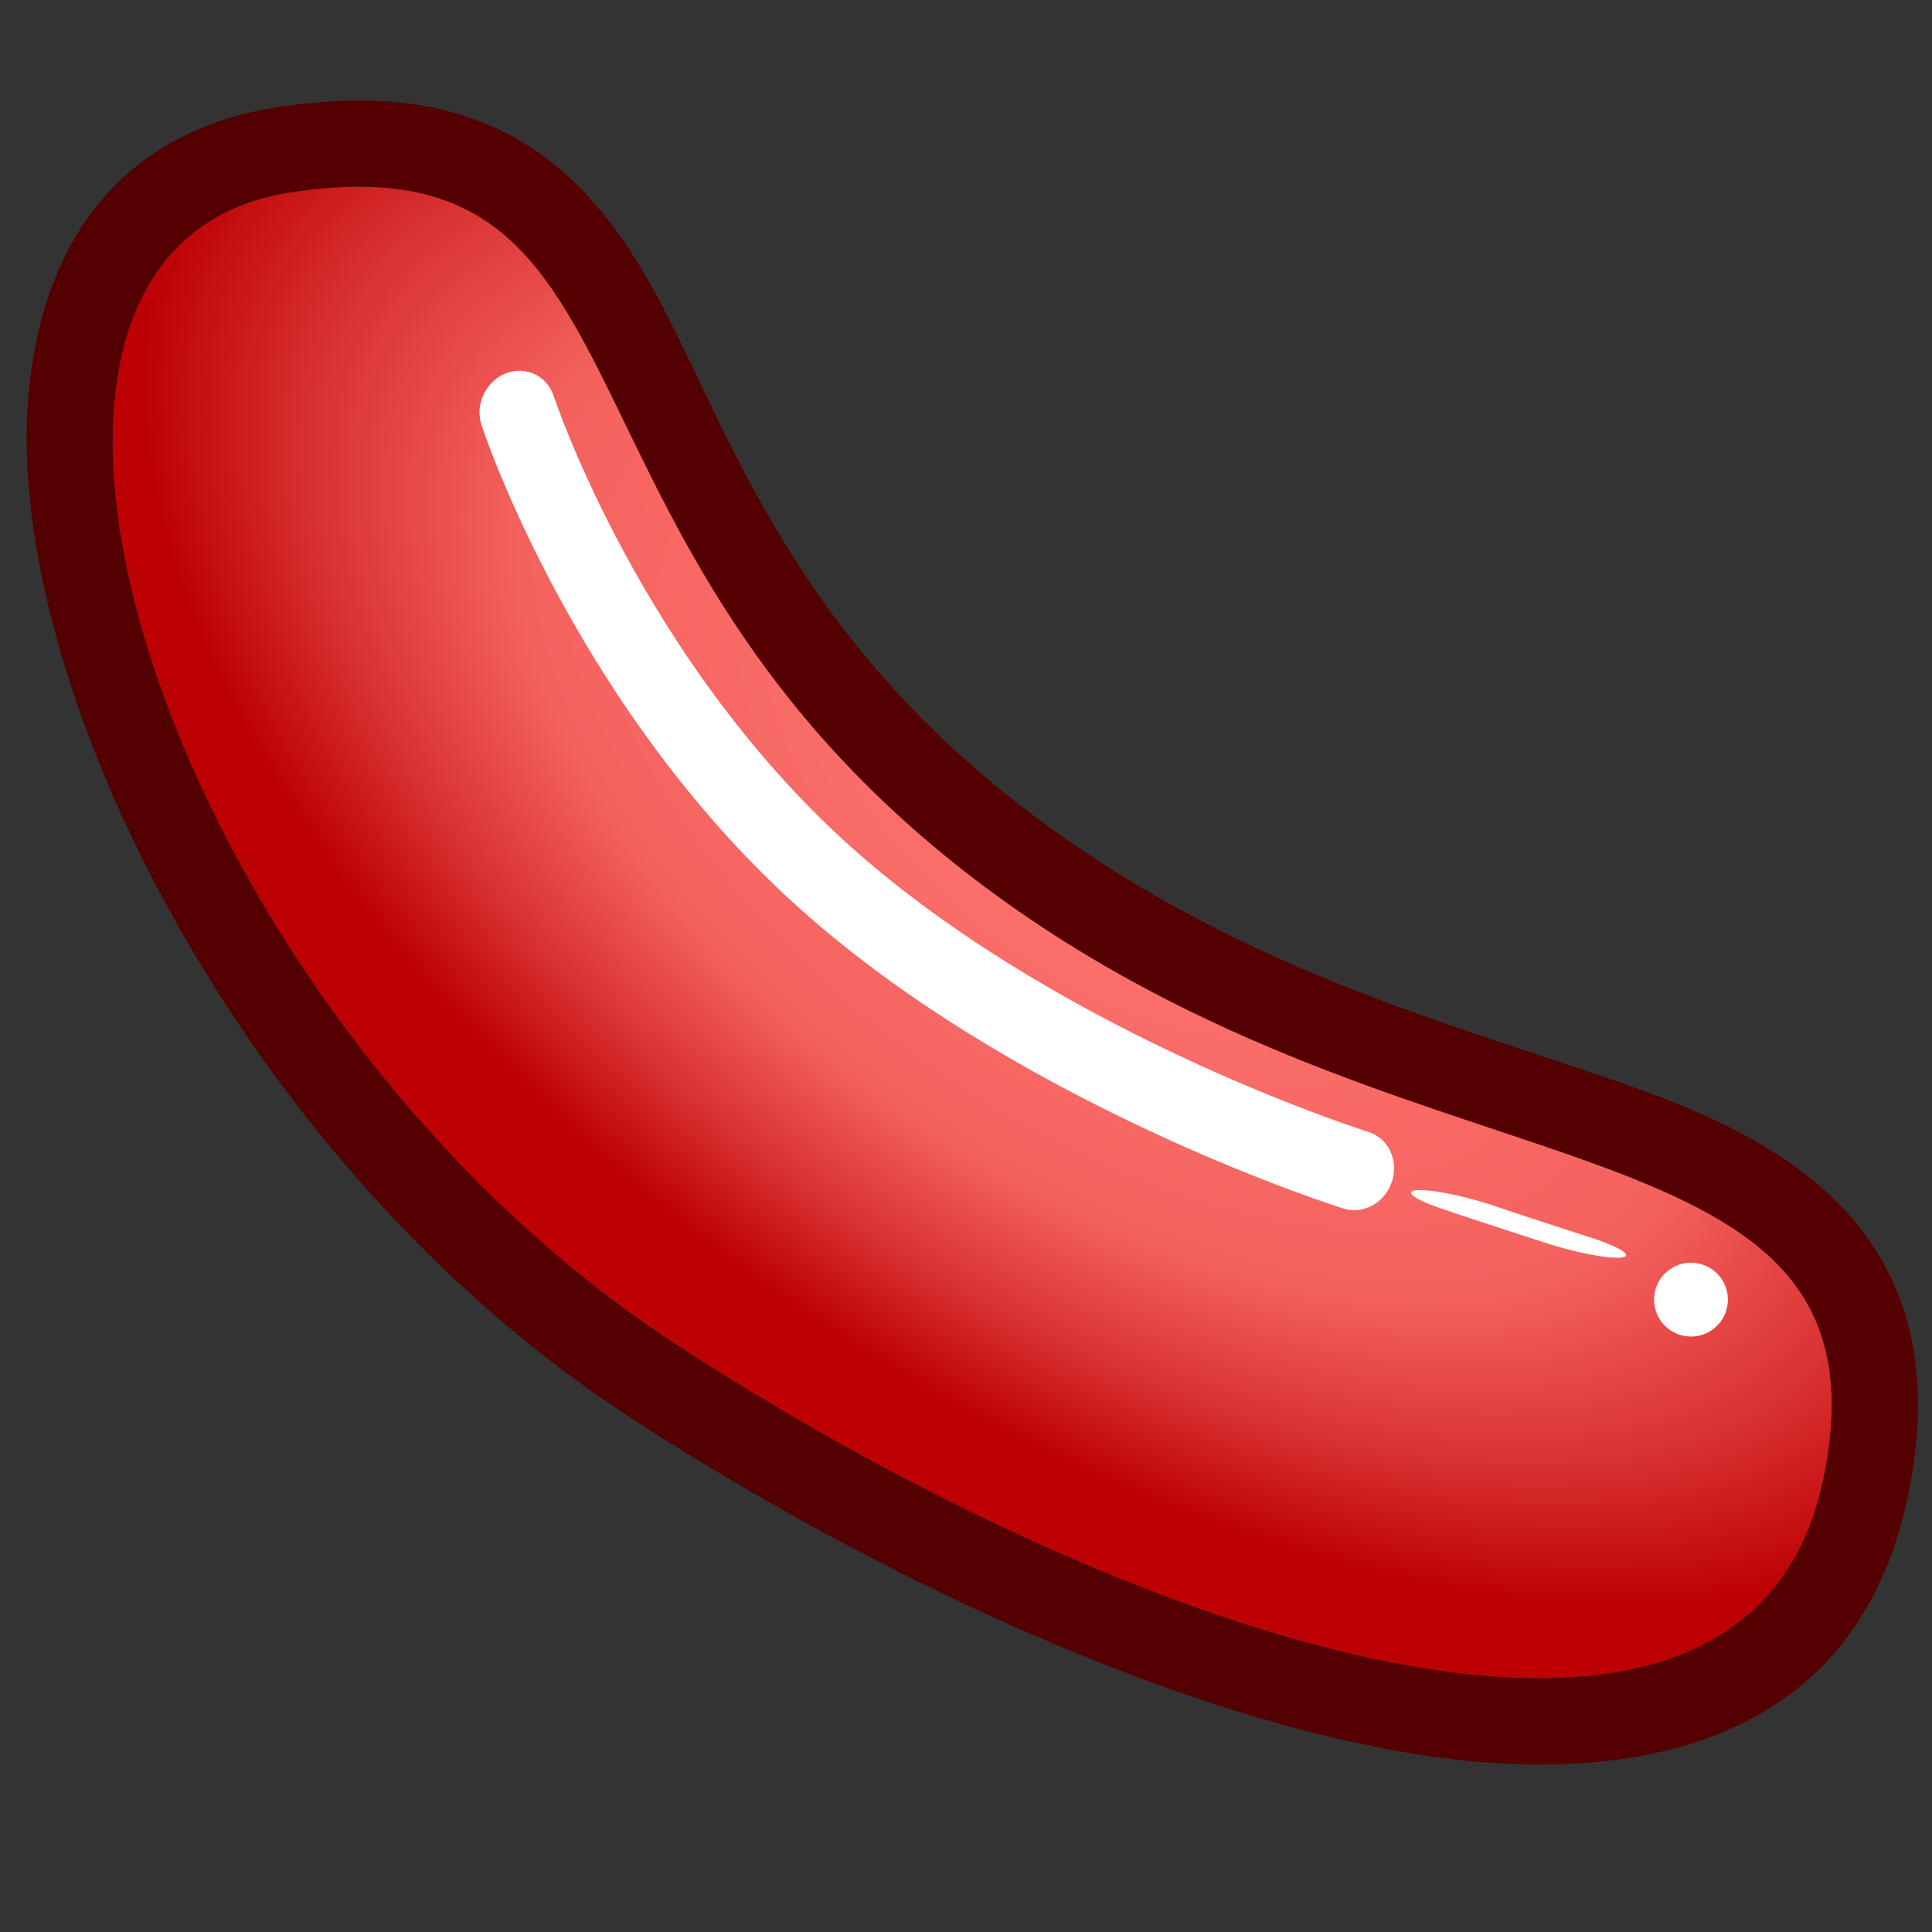 <?xml version="1.0" encoding="UTF-8" standalone="no"?>
<!DOCTYPE svg PUBLIC "-//W3C//DTD SVG 1.1//EN" "http://www.w3.org/Graphics/SVG/1.1/DTD/svg11.dtd">
<svg width="100%" height="100%" viewBox="0 0 128 128" version="1.1" xmlns="http://www.w3.org/2000/svg" xmlns:xlink="http://www.w3.org/1999/xlink" xml:space="preserve" xmlns:serif="http://www.serif.com/" style="fill-rule:evenodd;clip-rule:evenodd;stroke-linecap:round;stroke-linejoin:round;stroke-miterlimit:1.5;">
    <rect x="0" y="0" width="128" height="128" fill="#333333" stroke="none"/>
    <g>
        <rect id="Artboard1" x="0" y="0" width="128" height="128" style="fill:none;"/>
        <g id="Artboard11" serif:id="Artboard1">
            <g id="Wiener" transform="matrix(0.286,0.085,-0.085,0.286,-42.019,-113.801)">
                <path d="M515.259,454.025C389.167,410.926 396.46,310.77 317.631,348.067C242.756,383.492 342.368,530.251 472.655,568.918C586.778,602.788 733.082,609.83 725.272,524.258C717.762,441.981 625.957,491.864 515.259,454.025Z" style="fill:url(#_Radial1);"/>
                <clipPath id="_clip2">
                    <path d="M515.259,454.025C389.167,410.926 396.46,310.77 317.631,348.067C242.756,383.492 342.368,530.251 472.655,568.918C586.778,602.788 733.082,609.83 725.272,524.258C717.762,441.981 625.957,491.864 515.259,454.025Z"/>
                </clipPath>
                <g clip-path="url(#_clip2)">
                    <g id="Highlight" transform="matrix(0.884,0.1,-0.107,0.946,60.081,-32.181)">
                        <path d="M409.211,392.62C409.211,392.62 457.482,444.286 528.859,465.892C597.066,486.538 675.912,479.272 675.912,479.272" style="fill:none;stroke:white;stroke-width:18.81px;"/>
                    </g>
                    <g id="HIghlight" transform="matrix(0.091,-0.002,-0.006,0.014,597.544,484.918)">
                        <path d="M409.211,392.62C409.211,392.62 464.448,415.453 535.825,437.059C604.032,457.706 675.912,479.272 675.912,479.272" style="fill:none;stroke:white;stroke-width:284.85px;"/>
                    </g>
                    <g id="HIghlight1" serif:id="HIghlight" transform="matrix(2.363,1.31194e-16,0,2.363,-137.768,-378.44)">
                        <circle cx="348.525" cy="369.695" r="3.469" style="fill:white;"/>
                    </g>
                </g>
                <path d="M521.446,435.924C586.732,458.24 645.378,449.151 683.408,456.069C700.56,459.19 714.358,465.231 724.629,475.395C735.014,485.671 742.302,500.391 744.322,522.52C748.391,567.108 721.993,593.761 677.351,605.228C623.34,619.102 539.159,608.61 467.212,587.257C368.665,558.01 287.494,470.304 274.731,407.919C267.711,373.608 278.301,345.512 309.45,330.775C329.92,321.09 346.048,319.249 359.853,321.821C373.907,324.439 385.993,331.794 397.904,342.776C423.63,366.499 449.443,411.313 521.446,435.924ZM515.259,454.025C389.167,410.926 396.46,310.77 317.631,348.067C242.756,383.492 342.368,530.251 472.655,568.918C586.778,602.788 733.082,609.83 725.272,524.258C717.762,441.981 625.957,491.864 515.259,454.025Z" style="fill:rgb(84,0,0);"/>
            </g>
        </g>
        <g transform="matrix(0.122,-0.069,0.085,0.152,-17.449,-149.26)">
        </g>
    </g>
    <defs>
        <radialGradient id="_Radial1" cx="0" cy="0" r="1" gradientUnits="userSpaceOnUse" gradientTransform="matrix(231.475,79.543,-42.363,123.28,529.517,427.373)"><stop offset="0" style="stop-color:rgb(255,118,113);stop-opacity:1"/><stop offset="0.61" style="stop-color:rgb(244,98,94);stop-opacity:1"/><stop offset="0.82" style="stop-color:rgb(217,50,50);stop-opacity:1"/><stop offset="1" style="stop-color:rgb(189,0,3);stop-opacity:1"/></radialGradient>
    </defs>
</svg>
